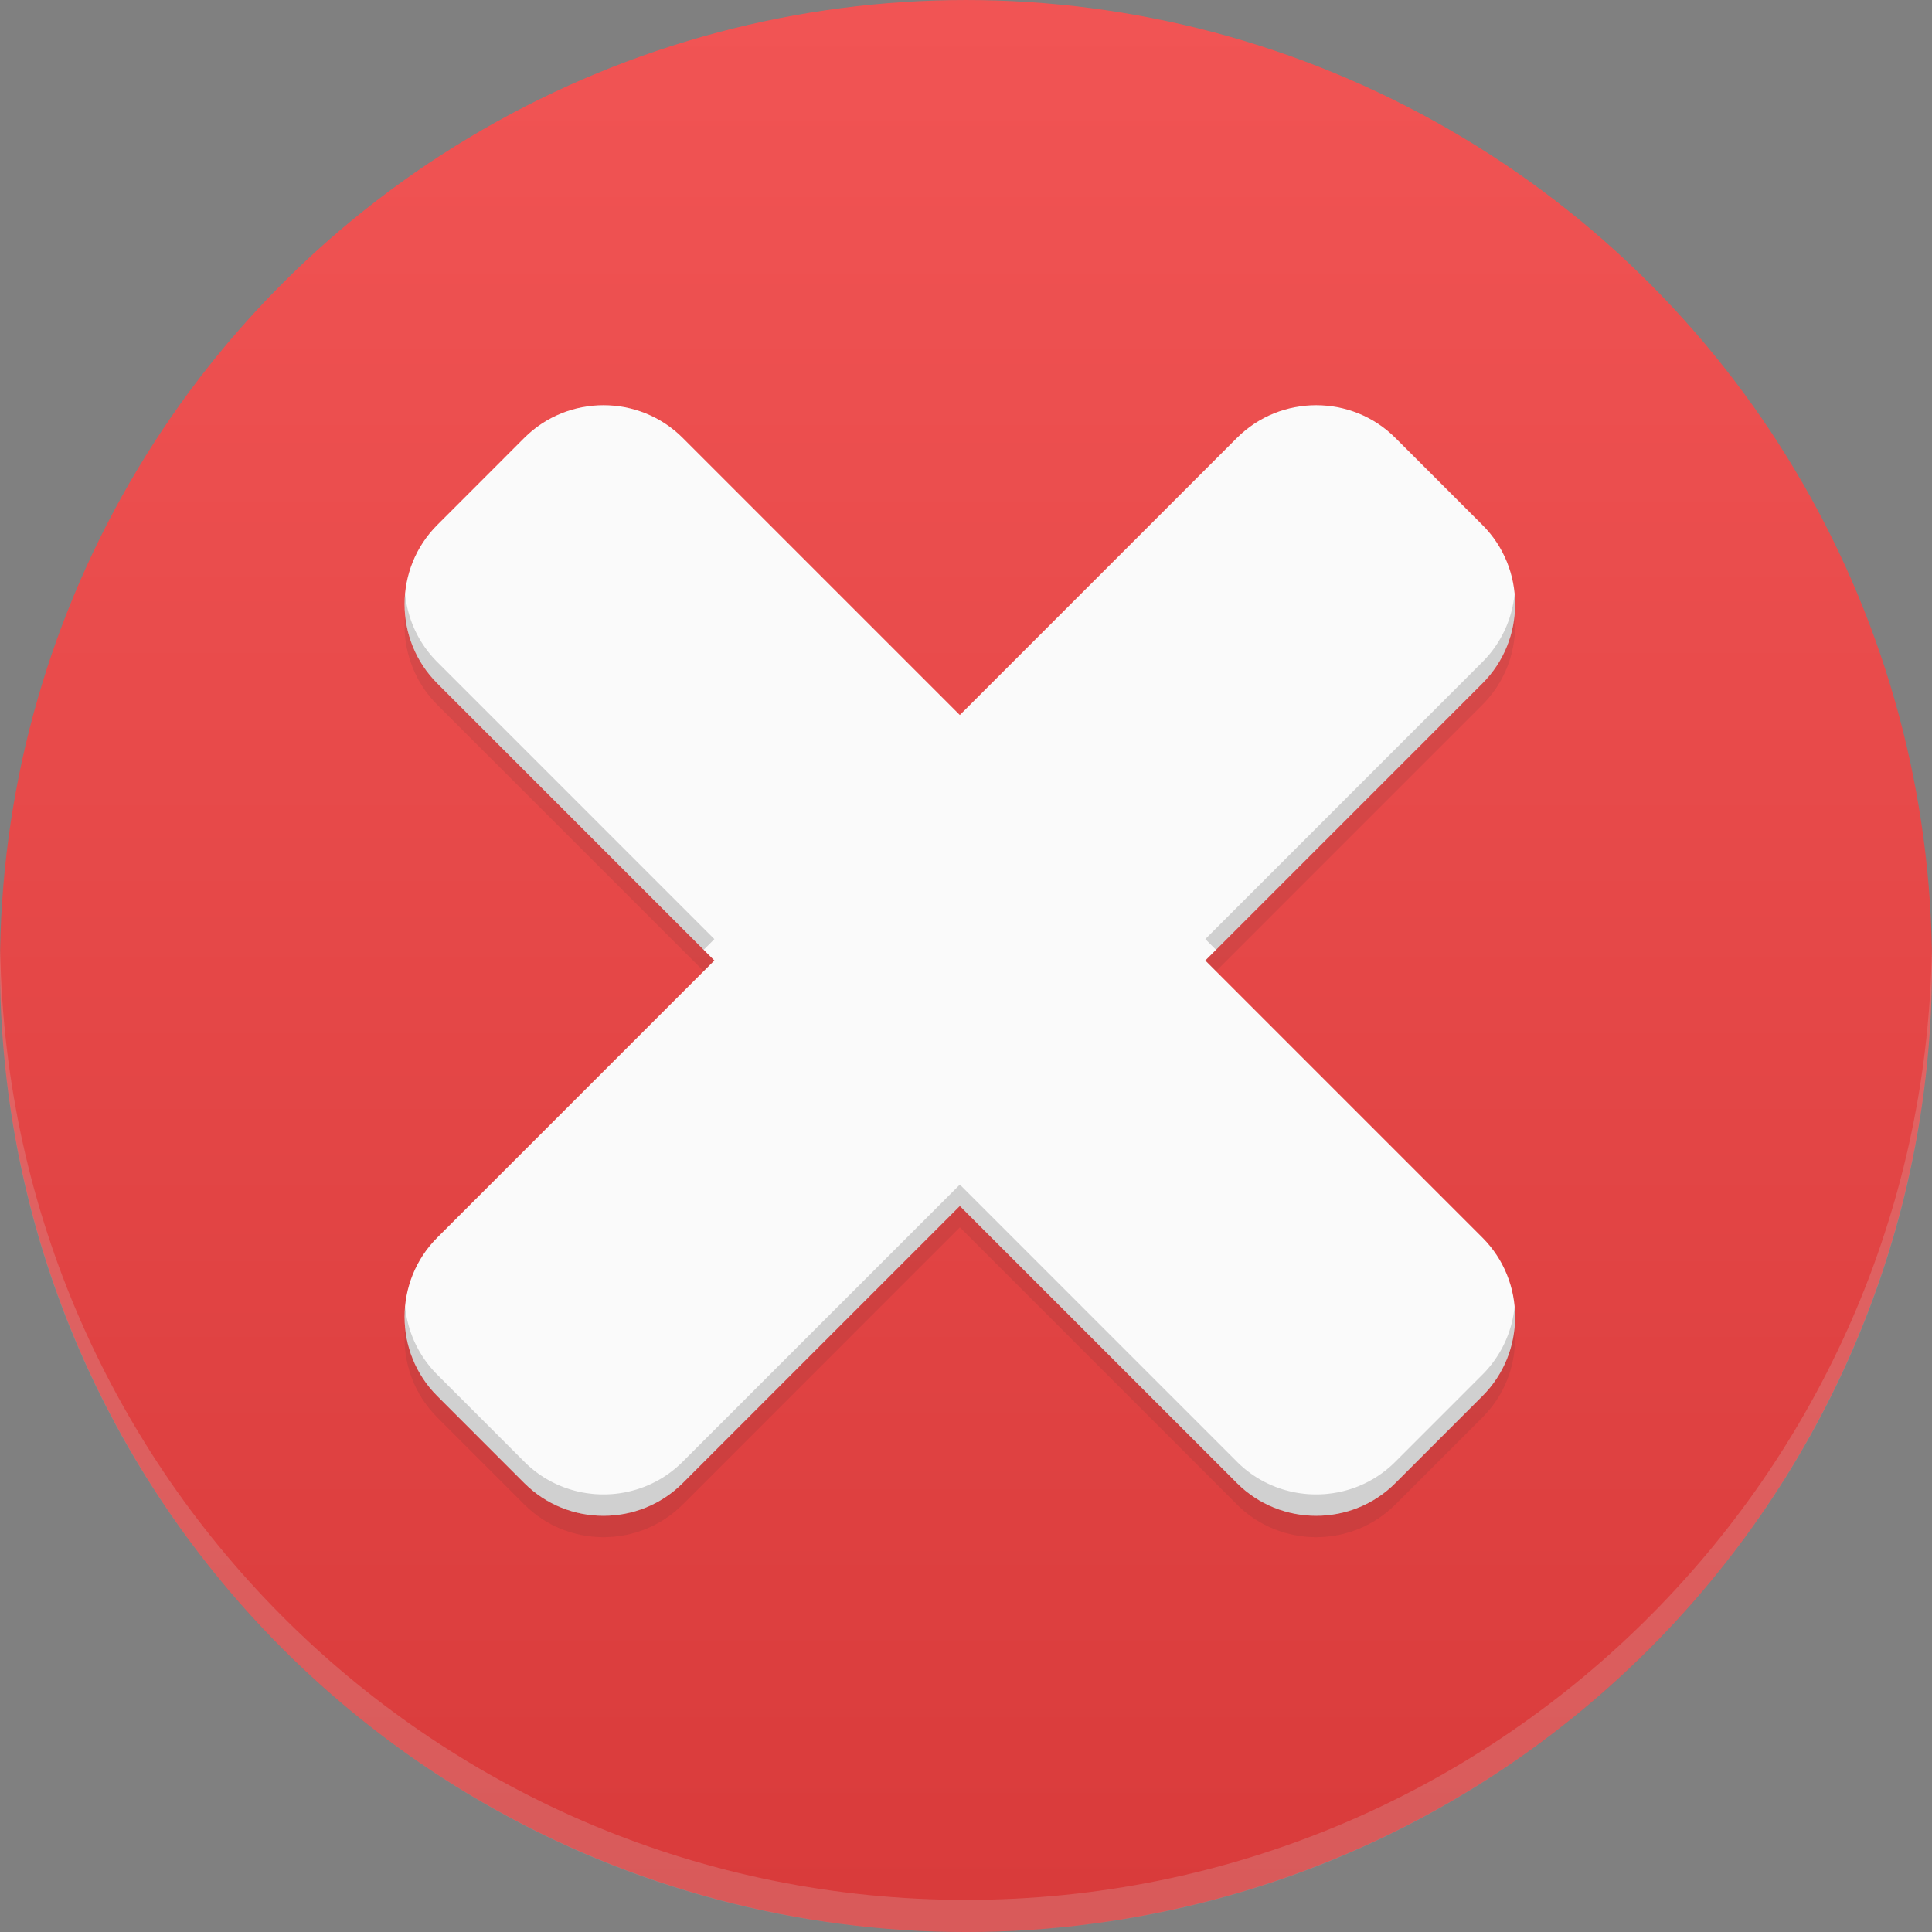 <svg xmlns="http://www.w3.org/2000/svg" width="256" height="256"><rect width="100%" height="100%" fill="#808080" stroke="none"/><switch><g><linearGradient id="a" x1="127.999" x2="127.999" y1=".992" y2="252.659" gradientUnits="userSpaceOnUse"><stop offset="0" stop-color="#f15454"/><stop offset="1" stop-color="#d93b3b"/></linearGradient><circle cx="128" cy="128.001" r="128" fill="url(#a)"/><path fill="#D8D8D8" d="M127.999 251.748c-69.981 0-126.835-56.162-127.972-125.873-.012.708-.027 1.415-.027 2.126C0 198.693 57.307 256 127.999 256 198.693 256 256 198.693 256 128.001c0-.711-.016-1.418-.026-2.126-1.136 69.711-57.992 125.873-127.975 125.873z" opacity=".2"/><path fill="#2C2C2C" d="m159.71 130.104 36.722-36.723c5.771-5.771 5.774-15.214 0-20.983L184.89 60.855c-5.766-5.771-15.215-5.771-20.986.001l-36.721 36.721L90.46 60.856c-5.771-5.771-15.215-5.771-20.986-.001L57.935 72.398c-5.771 5.77-5.771 15.213 0 20.983l36.722 36.723-36.722 36.722c-5.771 5.774-5.771 15.218 0 20.986l11.539 11.542c5.771 5.777 15.215 5.774 20.986 0l36.722-36.722 36.721 36.722c5.771 5.774 15.221 5.777 20.986 0l11.542-11.542c5.774-5.769 5.771-15.212 0-20.986l-36.721-36.722z" opacity=".1"/><path fill="#FAFAFA" d="m159.71 127.271 36.722-36.724c5.771-5.77 5.774-15.214 0-20.983L184.89 58.021c-5.766-5.77-15.215-5.77-20.986.002l-36.721 36.721L90.46 58.022c-5.771-5.771-15.215-5.771-20.986-.002L57.935 69.563c-5.771 5.77-5.771 15.214 0 20.983l36.722 36.724-36.722 36.722c-5.771 5.773-5.771 15.218 0 20.986l11.539 11.542c5.771 5.776 15.215 5.773 20.986 0l36.722-36.722 36.721 36.722c5.771 5.773 15.221 5.776 20.986 0l11.542-11.542c5.774-5.769 5.771-15.213 0-20.986l-36.721-36.721z"/><path fill="#2C2C2C" d="m93.239 125.854 1.417-1.418-36.721-36.723a14.754 14.754 0 0 1-4.261-9.074c-.404 4.26 1.017 8.665 4.261 11.908l35.304 35.307zm103.193-35.307c3.246-3.244 4.667-7.65 4.263-11.911a14.754 14.754 0 0 1-4.263 9.077l-36.722 36.723 1.418 1.418 35.304-35.307zm0 91.597-11.542 11.543c-5.766 5.776-15.215 5.773-20.986 0l-36.721-36.722-36.723 36.722c-5.771 5.773-15.215 5.776-20.986 0l-11.539-11.543a14.749 14.749 0 0 1-4.261-9.072c-.404 4.26 1.017 8.664 4.261 11.907l11.539 11.542c5.771 5.776 15.215 5.773 20.986 0l36.722-36.722 36.721 36.722c5.771 5.773 15.221 5.776 20.986 0l11.542-11.542c3.246-3.243 4.666-7.646 4.263-11.906a14.748 14.748 0 0 1-4.262 9.071z" opacity=".2"/></g></switch></svg>